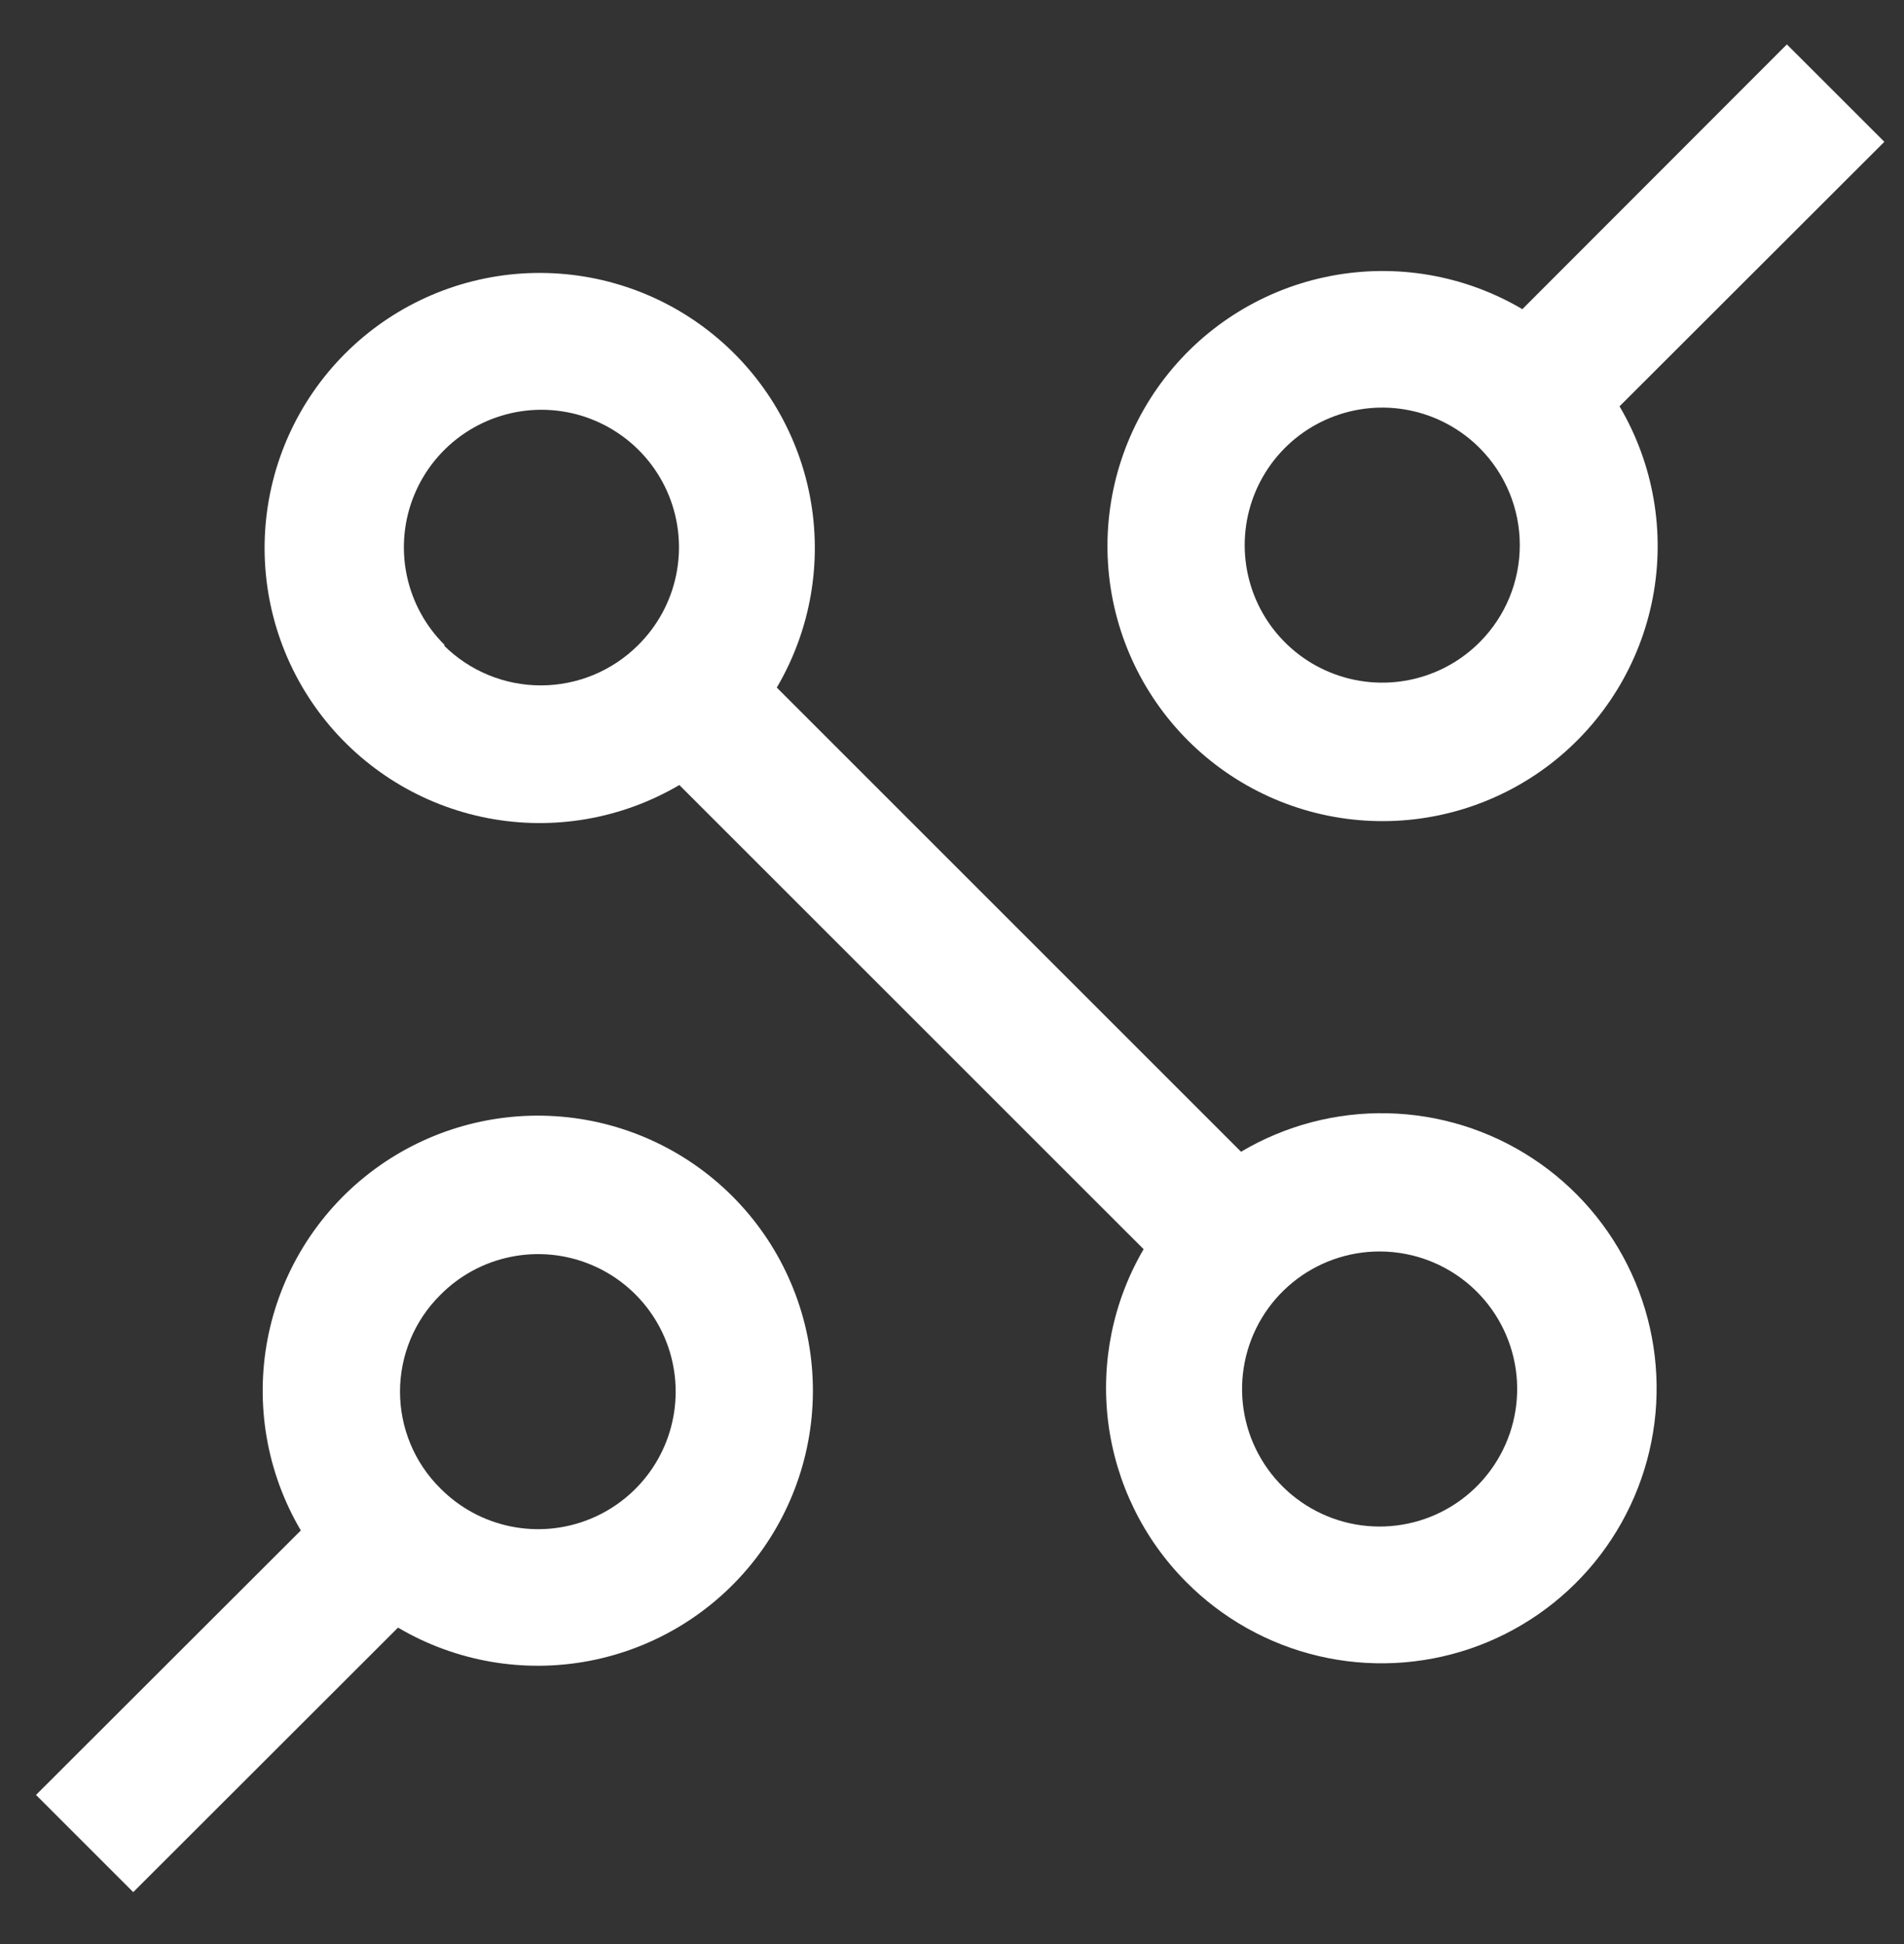 <svg width="47" height="48" viewBox="0 0 47 48" fill="none" xmlns="http://www.w3.org/2000/svg">
<rect x="0" y="0" width="47" height="48" fill="#333333" stroke="none"/>
<g clip-path="url(#clip0_313_174)">
<path d="M29.276 39.053C30.172 39.958 31.303 40.592 32.542 40.885C33.78 41.177 35.076 41.116 36.281 40.708C37.486 40.3 38.553 39.561 39.359 38.576C40.164 37.591 40.677 36.4 40.839 35.137C41 33.875 40.804 32.593 40.272 31.437C39.74 30.281 38.894 29.297 37.83 28.599C36.767 27.9 35.528 27.515 34.256 27.486C32.983 27.457 31.729 27.787 30.635 28.436L19.175 16.976C20.013 15.552 20.304 13.871 19.992 12.248C19.68 10.625 18.787 9.172 17.48 8.16C16.174 7.148 14.543 6.648 12.893 6.752C11.244 6.857 9.689 7.559 8.521 8.728C7.352 9.896 6.65 11.451 6.545 13.101C6.441 14.75 6.941 16.381 7.953 17.688C8.965 18.994 10.418 19.887 12.041 20.199C13.664 20.511 15.345 20.22 16.769 19.382L28.23 30.842C27.474 32.135 27.168 33.641 27.357 35.126C27.547 36.611 28.221 37.991 29.276 39.053ZM36.447 31.883C37.005 32.437 37.354 33.167 37.434 33.95C37.513 34.733 37.319 35.518 36.883 36.173C36.448 36.829 35.799 37.312 35.047 37.542C34.294 37.771 33.486 37.733 32.759 37.432C32.032 37.132 31.432 36.588 31.061 35.894C30.69 35.201 30.572 34.4 30.726 33.629C30.88 32.857 31.297 32.163 31.906 31.665C32.515 31.167 33.278 30.896 34.064 30.898C34.957 30.901 35.813 31.254 36.447 31.883ZM10.98 15.929C10.501 15.456 10.173 14.851 10.038 14.191C9.904 13.532 9.968 12.847 10.224 12.224C10.48 11.601 10.915 11.068 11.474 10.693C12.034 10.318 12.692 10.117 13.365 10.117C14.039 10.117 14.697 10.318 15.256 10.693C15.816 11.068 16.251 11.601 16.507 12.224C16.762 12.847 16.827 13.532 16.692 14.191C16.558 14.851 16.23 15.456 15.751 15.929C15.115 16.564 14.254 16.921 13.355 16.922C12.457 16.924 11.595 16.569 10.957 15.935L10.98 15.929Z" fill="#FFF"/>
<path d="M37.579 7.633C36.155 6.793 34.474 6.501 32.85 6.813C31.227 7.124 29.772 8.016 28.76 9.323C27.748 10.63 27.247 12.261 27.351 13.911C27.455 15.56 28.158 17.116 29.326 18.284C30.495 19.453 32.05 20.156 33.7 20.26C35.35 20.364 36.981 19.863 38.288 18.851C39.594 17.838 40.487 16.384 40.798 14.761C41.109 13.137 40.818 11.456 39.978 10.032L46.515 3.501L44.109 1.096L37.579 7.633ZM36.537 15.844C36.064 16.324 35.459 16.651 34.799 16.786C34.139 16.921 33.455 16.856 32.831 16.6C32.208 16.345 31.675 15.909 31.3 15.35C30.925 14.791 30.725 14.132 30.725 13.459C30.725 12.786 30.925 12.127 31.3 11.568C31.675 11.008 32.208 10.573 32.831 10.318C33.455 10.062 34.139 9.997 34.799 10.132C35.459 10.267 36.064 10.594 36.537 11.074C37.165 11.709 37.516 12.566 37.516 13.459C37.516 14.352 37.165 15.209 36.537 15.844Z" fill="#FFF"/>
<path d="M9.825 40.185C11.249 41.025 12.931 41.317 14.554 41.005C16.177 40.694 17.632 39.801 18.644 38.495C19.656 37.188 20.157 35.557 20.053 33.907C19.949 32.257 19.246 30.702 18.078 29.534C16.909 28.365 15.354 27.662 13.704 27.558C12.054 27.454 10.423 27.955 9.116 28.967C7.81 29.979 6.917 31.434 6.606 33.057C6.295 34.681 6.586 36.362 7.426 37.786L0.889 44.316L3.289 46.716L9.825 40.185ZM10.867 31.974C11.34 31.494 11.945 31.166 12.605 31.032C13.265 30.897 13.95 30.962 14.573 31.218C15.196 31.473 15.729 31.909 16.104 32.468C16.479 33.027 16.679 33.685 16.679 34.359C16.679 35.032 16.479 35.691 16.104 36.25C15.729 36.809 15.196 37.245 14.573 37.5C13.95 37.756 13.265 37.821 12.605 37.686C11.945 37.551 11.34 37.224 10.867 36.744C10.552 36.432 10.302 36.06 10.132 35.651C9.962 35.241 9.874 34.802 9.874 34.359C9.874 33.916 9.962 33.476 10.132 33.067C10.302 32.658 10.552 32.286 10.867 31.974Z" fill="#FFF"/>
</g>
<defs>
<clipPath id="clip0_313_174">
<rect width="46.406" height="46.406" fill="currentColor" transform="translate(0.499 0.706)"/>
</clipPath>
</defs>
</svg>
